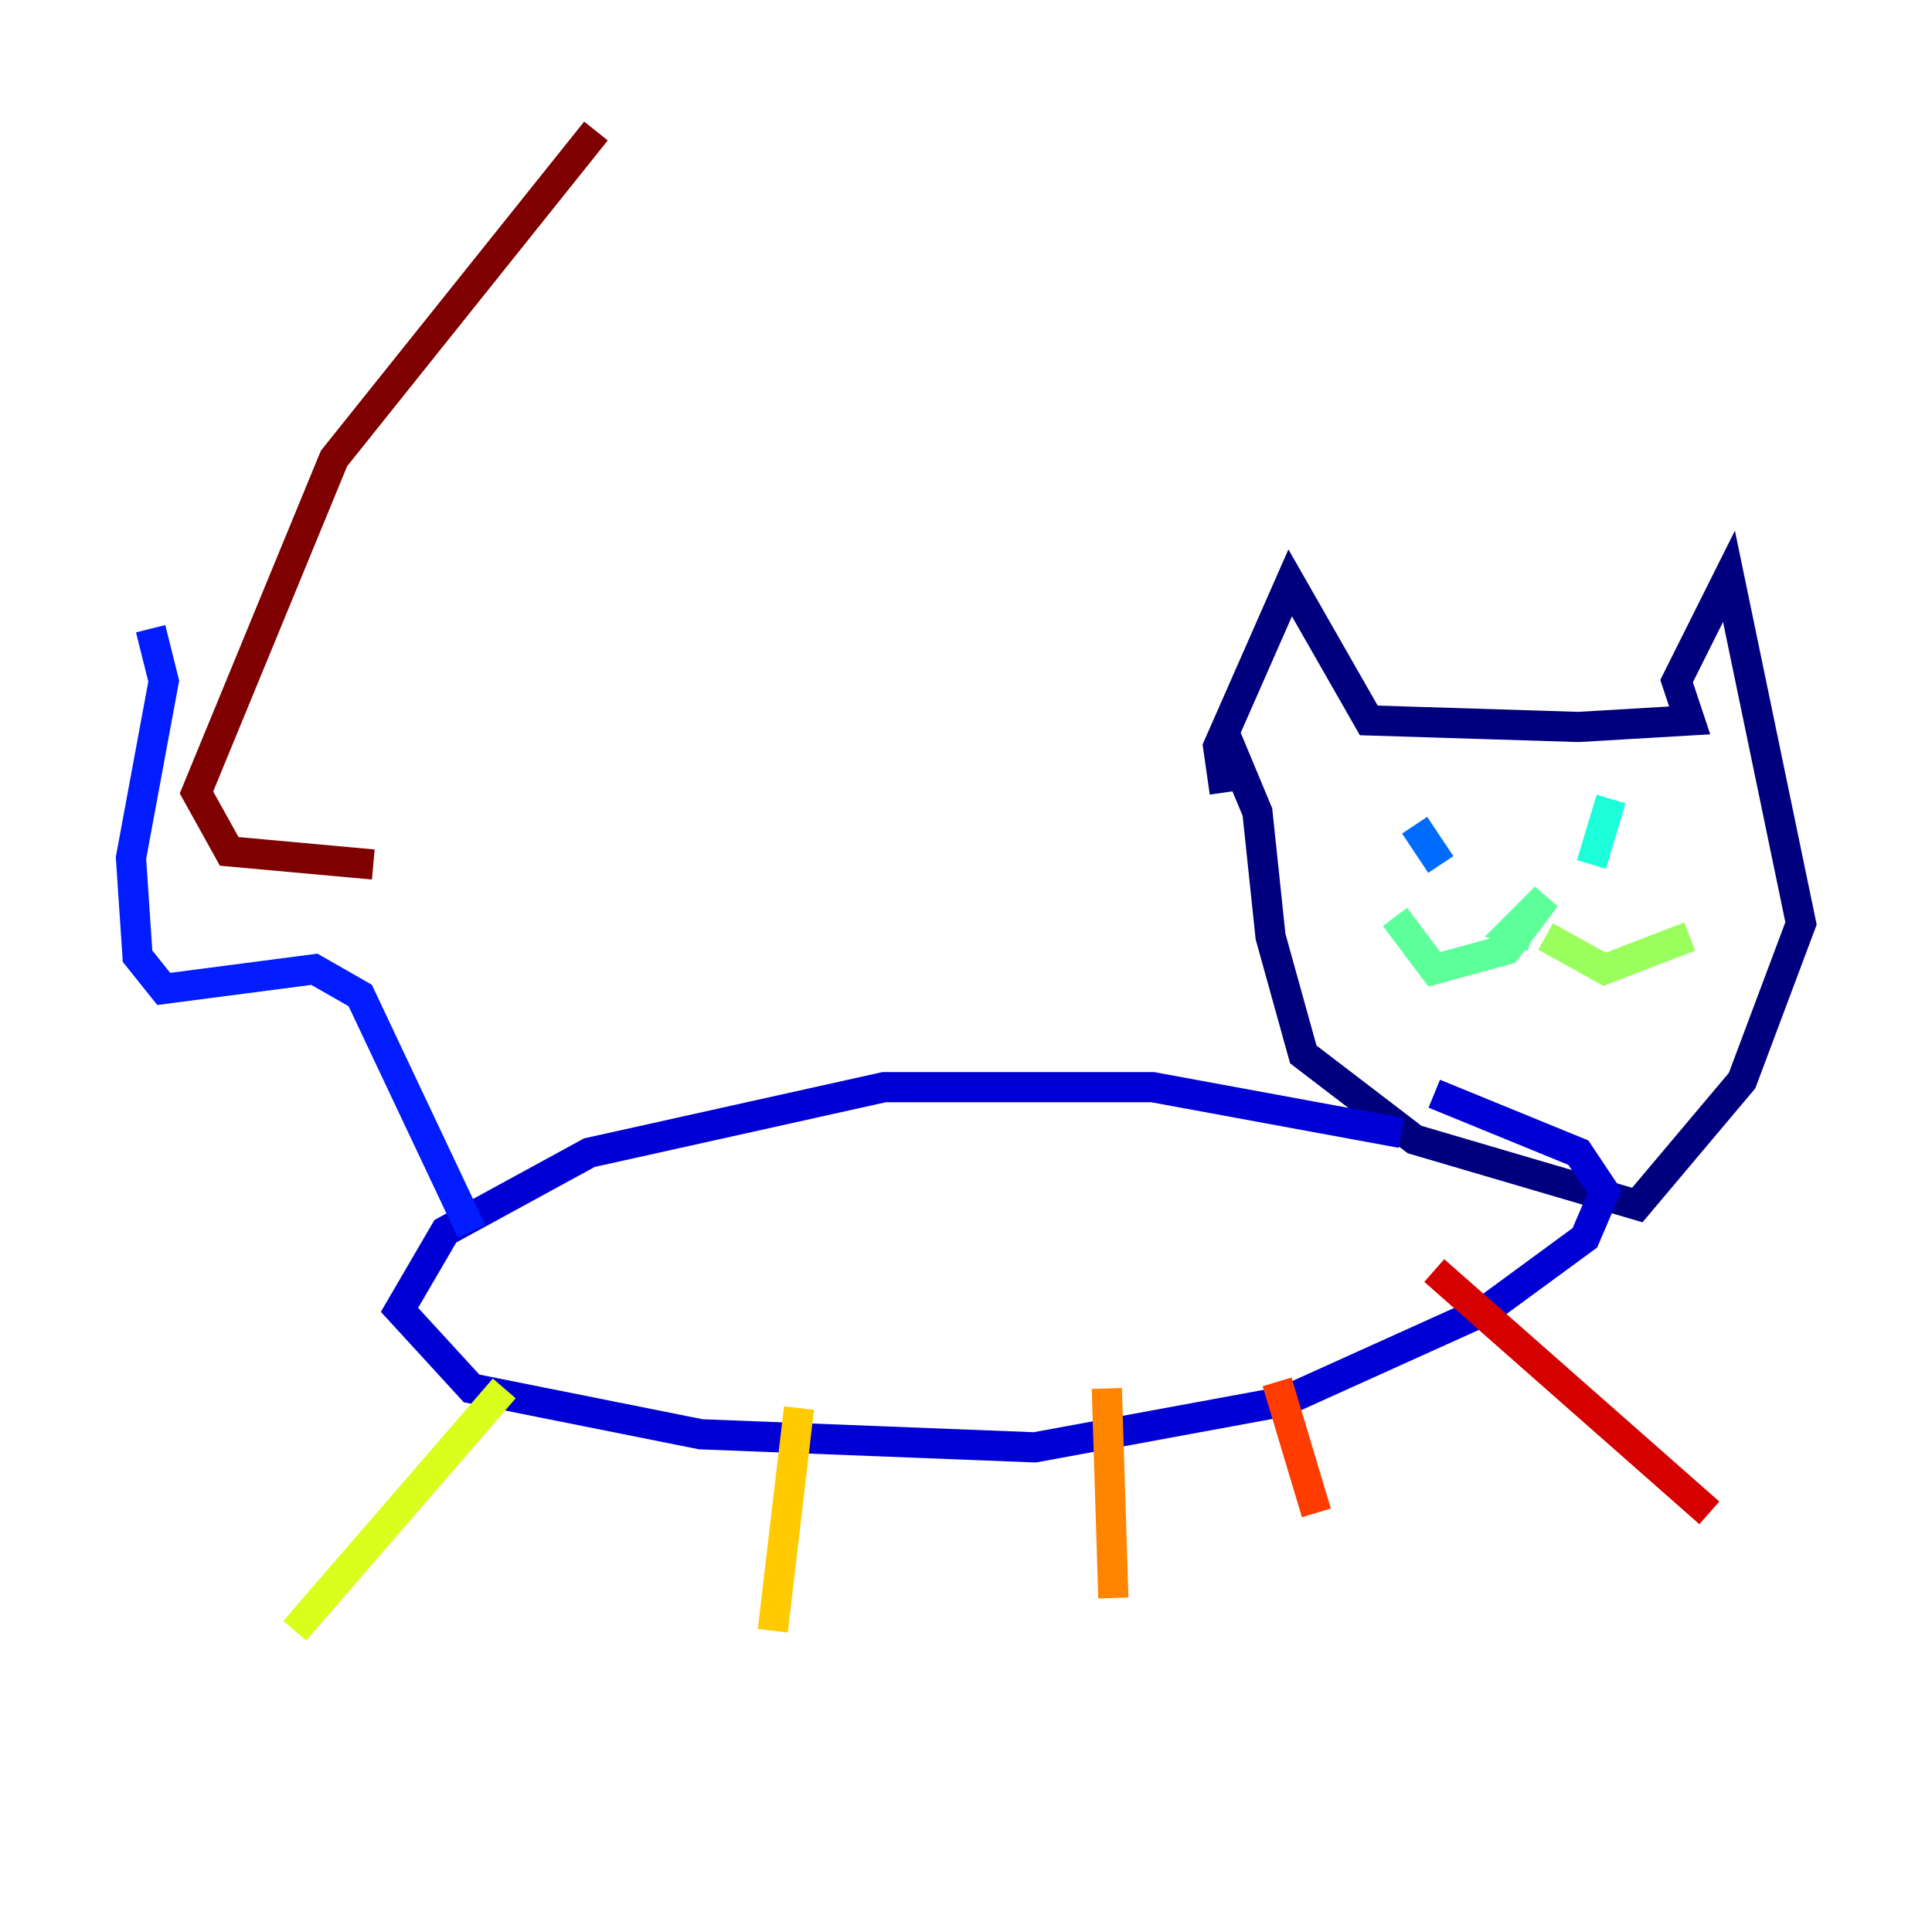 <?xml version="1.0" encoding="utf-8" ?>
<svg baseProfile="tiny" height="128" version="1.2" viewBox="0,0,128,128" width="128" xmlns="http://www.w3.org/2000/svg" xmlns:ev="http://www.w3.org/2001/xml-events" xmlns:xlink="http://www.w3.org/1999/xlink"><defs /><polyline fill="none" points="81.139,52.502 80.705,49.464 85.478,38.617 90.685,47.729 104.57,48.163 111.946,47.729 111.078,45.125 114.549,38.183 119.322,61.18 115.417,71.593 108.475,79.837 93.722,75.498 86.346,69.858 84.176,62.047 83.308,53.803 81.139,48.597" stroke="#00007f" stroke-width="2" /><polyline fill="none" points="92.854,75.064 76.366,72.027 58.576,72.027 39.051,76.366 29.505,81.573 26.468,86.78 31.241,91.986 46.427,95.024 68.556,95.891 85.044,92.854 98.495,86.78 105.003,82.007 106.305,78.969 104.57,76.366 95.024,72.461" stroke="#0000d5" stroke-width="2" /><polyline fill="none" points="31.241,81.573 23.864,65.953 20.827,64.217 10.848,65.519 9.112,63.349 8.678,56.841 10.848,45.125 9.98,41.654" stroke="#001cff" stroke-width="2" /><polyline fill="none" points="93.722,54.671 95.458,57.275" stroke="#006cff" stroke-width="2" /><polyline fill="none" points="106.305,55.105 106.305,55.105" stroke="#00b8ff" stroke-width="2" /><polyline fill="none" points="105.437,57.275 106.739,52.936" stroke="#1cffda" stroke-width="2" /><polyline fill="none" points="101.532,62.047 100.231,61.614 102.4,59.444 99.797,62.915 95.024,64.217 92.42,60.746" stroke="#5cff9a" stroke-width="2" /><polyline fill="none" points="102.4,62.047 106.305,64.217 111.946,62.047" stroke="#9aff5c" stroke-width="2" /><polyline fill="none" points="33.41,91.986 19.525,108.041" stroke="#daff1c" stroke-width="2" /><polyline fill="none" points="52.936,93.288 51.2,108.041" stroke="#ffcb00" stroke-width="2" /><polyline fill="none" points="73.329,91.986 73.763,105.871" stroke="#ff8500" stroke-width="2" /><polyline fill="none" points="84.61,91.552 87.214,100.231" stroke="#ff3b00" stroke-width="2" /><polyline fill="none" points="95.024,84.176 113.248,100.231" stroke="#d50000" stroke-width="2" /><polyline fill="none" points="24.732,57.275 15.186,56.407 13.017,52.502 22.129,30.373 39.485,8.678" stroke="#7f0000" stroke-width="2" /></svg>